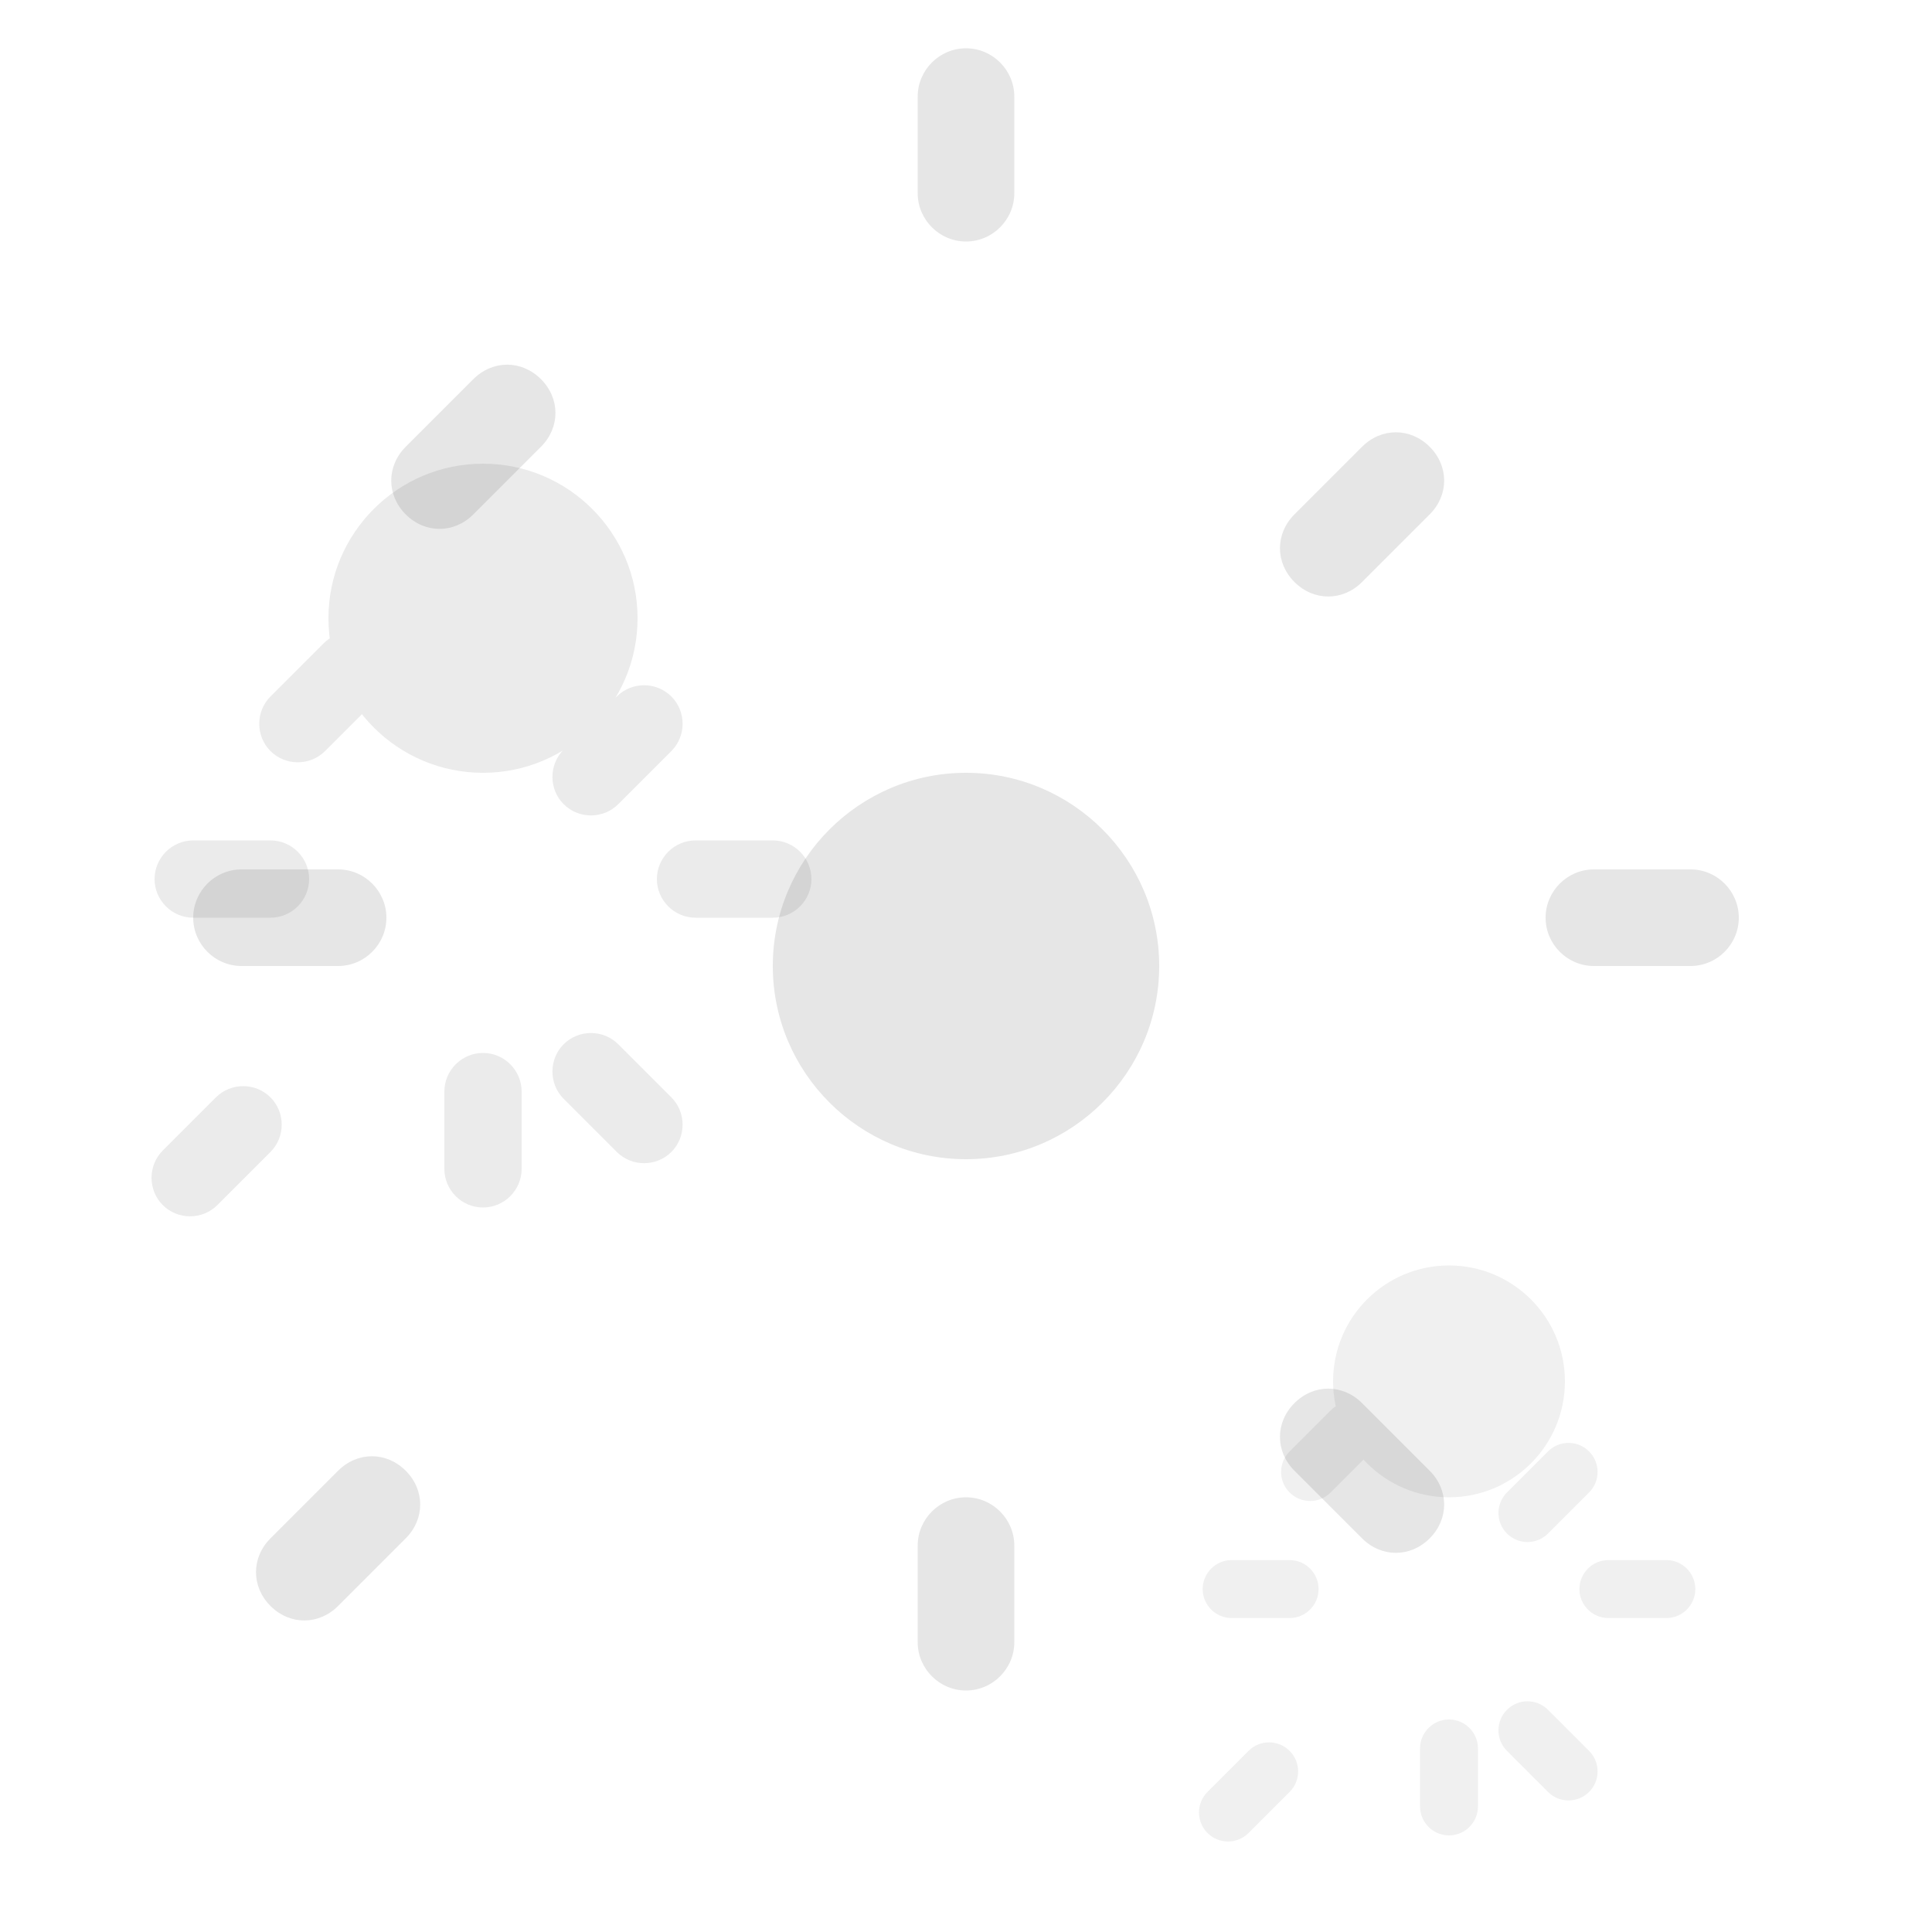 <svg xmlns="http://www.w3.org/2000/svg" viewBox="0 0 800 800">
  <!-- Large gear -->
  <g class="gear-large">
    <path fill="currentColor" opacity="0.1" d="M400 100c-11 0-20-9-20-20v-40c0-11 9-20 20-20s20 9 20 20v40c0 11-9 20-20 20zm0 600c-11 0-20-9-20-20v-40c0-11 9-20 20-20s20 9 20 20v40c0 11-9 20-20 20zm300-300h-40c-11 0-20-9-20-20s9-20 20-20h40c11 0 20 9 20 20s-9 20-20 20zm-560 0h-40c-11 0-20-9-20-20s9-20 20-20h40c11 0 20 9 20 20s-9 20-20 20zm452-187l-28 28c-8 8-20 8-28 0s-8-20 0-28l28-28c8-8 20-8 28 0s8 20 0 28zm-424 424l-28 28c-8 8-20 8-28 0s-8-20 0-28l28-28c8-8 20-8 28 0s8 20 0 28zm424 0c-8 8-20 8-28 0l-28-28c-8-8-8-20 0-28s20-8 28 0l28 28c8 8 8 20 0 28zm-424-424c-8-8-8-20 0-28l28-28c8-8 20-8 28 0s8 20 0 28l-28 28c-8 8-20 8-28 0z
    M400 480c-44.1 0-80-35.9-80-80s35.9-80 80-80 80 35.9 80 80-35.9 80-80 80z">
      <animateTransform
        attributeName="transform"
        type="rotate"
        from="0 400 400"
        to="360 400 400"
        dur="30s"
        repeatCount="indefinite"/>
    </path>
  </g>

  <!-- Medium gear -->
  <g class="gear-medium">
    <path fill="currentColor" opacity="0.08" d="M200 260c-8.8 0-16-7.2-16-16v-32c0-8.8 7.2-16 16-16s16 7.2 16 16v32c0 8.8-7.2 16-16 16zm0 240c-8.8 0-16-7.2-16-16v-32c0-8.8 7.2-16 16-16s16 7.2 16 16v32c0 8.8-7.2 16-16 16zm120-120h-32c-8.8 0-16-7.2-16-16s7.2-16 16-16h32c8.8 0 16 7.2 16 16s-7.2 16-16 16zm-208 0h-32c-8.8 0-16-7.2-16-16s7.2-16 16-16h32c8.8 0 16 7.2 16 16s-7.2 16-16 16zm166-69l-22 22c-6.2 6.2-16.4 6.2-22.6 0-6.2-6.2-6.2-16.4 0-22.6l22-22c6.2-6.2 16.4-6.2 22.6 0 6.2 6.2 6.2 16.4 0 22.6zm-166 166l-22 22c-6.2 6.2-16.4 6.2-22.6 0-6.2-6.2-6.2-16.4 0-22.6l22-22c6.2-6.2 16.4-6.2 22.6 0 6.2 6.2 6.2 16.4 0 22.6zm166 0c-6.2 6.2-16.4 6.2-22.6 0l-22-22c-6.2-6.2-6.2-16.4 0-22.6 6.2-6.2 16.4-6.2 22.6 0l22 22c6.2 6.2 6.2 16.4 0 22.6zm-166-166c-6.2-6.2-6.2-16.4 0-22.6l22-22c6.2-6.2 16.4-6.2 22.6 0 6.2 6.2 6.2 16.4 0 22.6l-22 22c-6.2 6.2-16.4 6.2-22.6 0z
    M200 320c-35.3 0-64-28.7-64-64s28.7-64 64-64 64 28.7 64 64-28.7 64-64 64z">
      <animateTransform
        attributeName="transform"
        type="rotate"
        from="360 400 400"
        to="0 400 400"
        dur="20s"
        repeatCount="indefinite"/>
    </path>
  </g>

  <!-- Small gear -->
  <g class="gear-small">
    <path fill="currentColor" opacity="0.06" d="M600 580c-6.6 0-12-5.4-12-12v-24c0-6.6 5.4-12 12-12s12 5.4 12 12v24c0 6.6-5.4 12-12 12zm0 180c-6.6 0-12-5.4-12-12v-24c0-6.6 5.4-12 12-12s12 5.4 12 12v24c0 6.6-5.4 12-12 12zm90-90h-24c-6.6 0-12-5.4-12-12s5.4-12 12-12h24c6.6 0 12 5.4 12 12s-5.4 12-12 12zm-156 0h-24c-6.6 0-12-5.4-12-12s5.4-12 12-12h24c6.6 0 12 5.4 12 12s-5.4 12-12 12zm124-52l-17 17c-4.7 4.7-12.3 4.7-17 0-4.7-4.7-4.7-12.3 0-17l17-17c4.7-4.7 12.3-4.7 17 0 4.7 4.7 4.7 12.3 0 17zm-124 124l-17 17c-4.7 4.7-12.3 4.7-17 0-4.7-4.7-4.7-12.3 0-17l17-17c4.7-4.7 12.3-4.7 17 0 4.7 4.7 4.7 12.3 0 17zm124 0c-4.7 4.7-12.3 4.7-17 0l-17-17c-4.7-4.7-4.7-12.3 0-17 4.7-4.7 12.3-4.7 17 0l17 17c4.7 4.7 4.7 12.3 0 17zm-124-124c-4.7-4.7-4.7-12.3 0-17l17-17c4.7-4.7 12.3-4.7 17 0 4.7 4.7 4.7 12.3 0 17l-17 17c-4.7 4.7-12.3 4.7-17 0z
    M600 620c-26.5 0-48-21.5-48-48s21.5-48 48-48 48 21.5 48 48-21.5 48-48 48z">
      <animateTransform
        attributeName="transform"
        type="rotate"
        from="0 400 400"
        to="360 400 400"
        dur="15s"
        repeatCount="indefinite"/>
    </path>
  </g>
</svg>